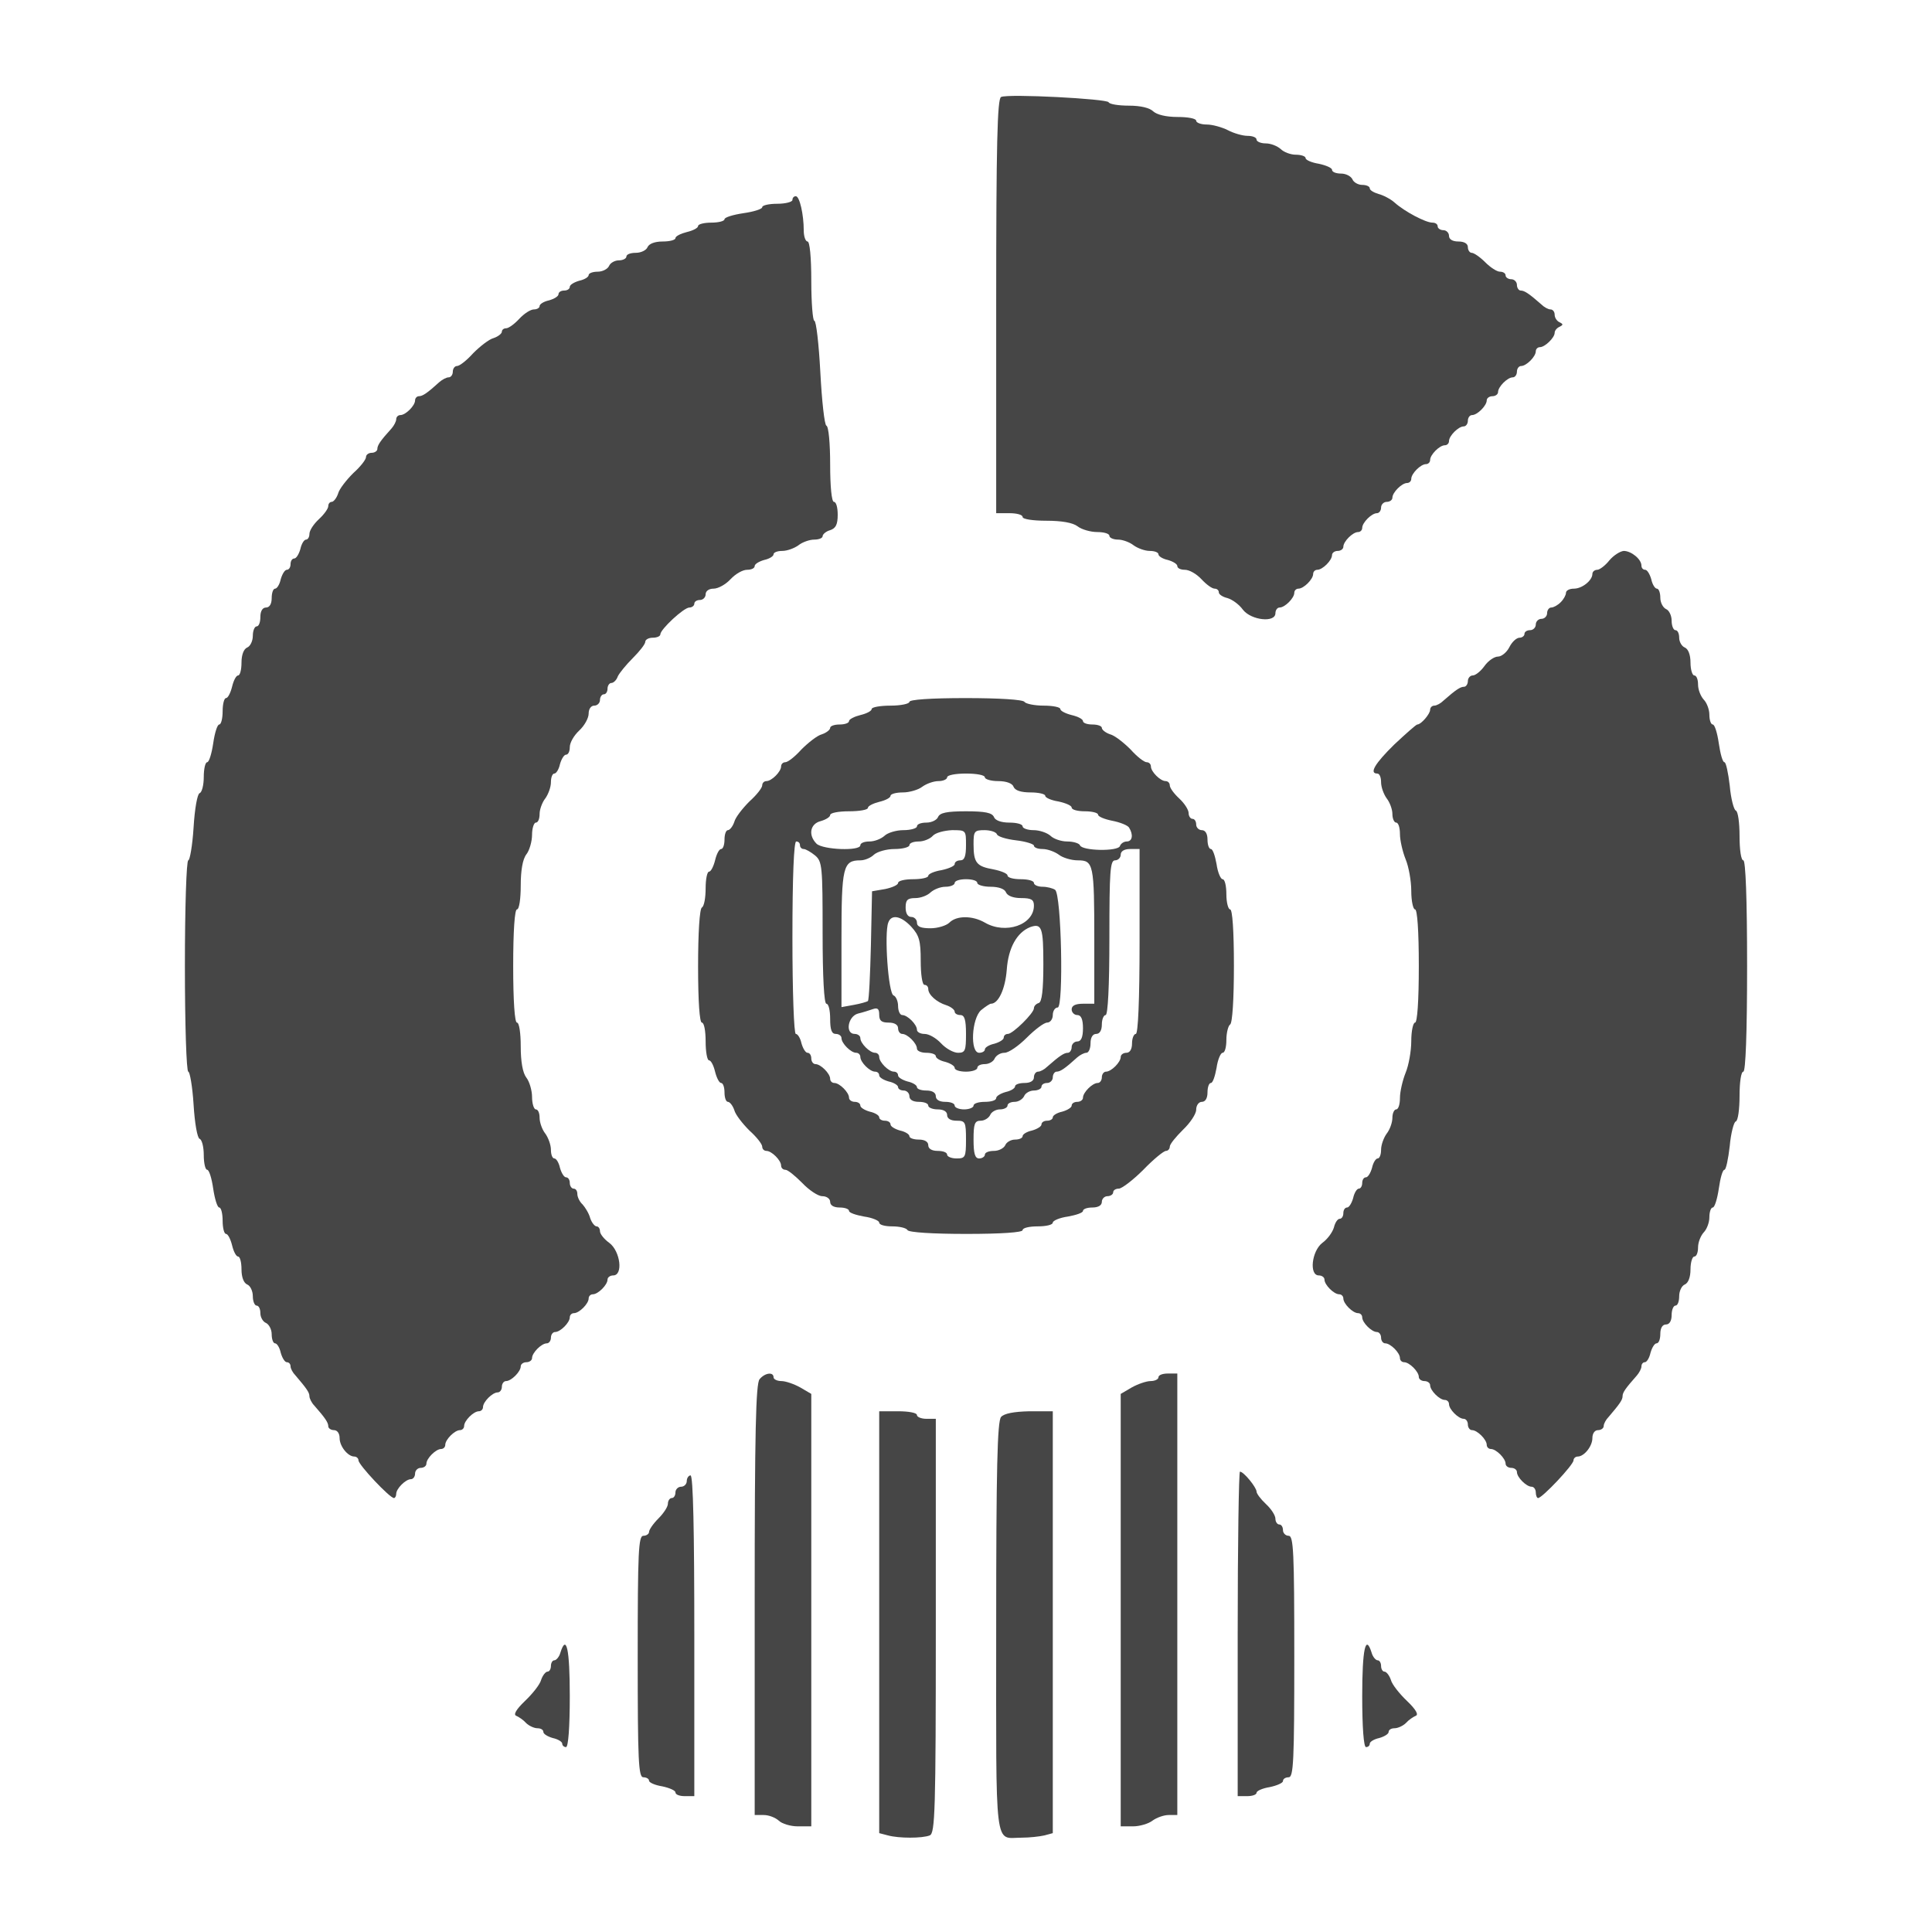 <?xml version="1.0" standalone="no"?>
<!DOCTYPE svg PUBLIC "-//W3C//DTD SVG 20010904//EN" "http://www.w3.org/TR/2001/REC-SVG-20010904/DTD/svg10.dtd">
<svg version="1.0" xmlns="http://www.w3.org/2000/svg" width="512pt" height="512pt"
  viewBox="0 0 512 512" preserveAspectRatio="xMidYMid meet">

  <g transform="translate(0,512) scale(0.1,-0.1)" fill="#464646" stroke="none">
    <path d="M2653 4863 c-10 -4 -13 -124 -13 -554 l0 -549 35 0 c19 0 35 -4 35
-10 0 -6 28 -10 63 -10 40 0 70 -5 83 -15 10 -8 34 -15 52 -15 17 0 32 -4 32
-10 0 -5 10 -10 23 -10 12 0 31 -7 41 -15 11 -8 30 -15 43 -15 13 0 23 -4 23
-9 0 -5 11 -12 25 -15 14 -4 25 -11 25 -16 0 -6 9 -10 20 -10 12 0 31 -11 44
-25 13 -14 28 -25 35 -25 6 0 11 -4 11 -10 0 -5 10 -12 23 -15 13 -4 31 -17
41 -31 22 -28 86 -35 86 -9 0 8 5 15 11 15 14 0 39 25 39 39 0 6 5 11 11 11
14 0 39 25 39 39 0 6 5 11 11 11 14 0 39 25 39 39 0 6 7 11 15 11 8 0 15 5 15
11 0 14 25 39 39 39 6 0 11 5 11 11 0 14 25 39 39 39 6 0 11 7 11 15 0 8 7 15
15 15 8 0 15 5 15 11 0 14 25 39 39 39 6 0 11 5 11 11 0 14 25 39 39 39 6 0
11 5 11 11 0 14 25 39 39 39 6 0 11 5 11 11 0 14 25 39 39 39 6 0 11 7 11 15
0 8 5 15 11 15 14 0 39 25 39 39 0 6 7 11 15 11 8 0 15 5 15 11 0 14 25 39 39
39 6 0 11 7 11 15 0 8 5 15 11 15 14 0 39 25 39 39 0 6 5 11 11 11 13 0 39 25
39 38 0 6 6 13 13 16 10 5 10 7 0 12 -7 3 -13 12 -13 20 0 8 -5 14 -11 14 -6
0 -17 6 -24 13 -33 29 -45 37 -55 37 -5 0 -10 7 -10 15 0 8 -7 15 -15 15 -8 0
-15 5 -15 10 0 6 -7 10 -15 10 -8 0 -25 11 -39 25 -14 14 -30 25 -36 25 -5 0
-10 7 -10 15 0 9 -9 15 -25 15 -16 0 -25 6 -25 15 0 8 -7 15 -15 15 -8 0 -15
5 -15 10 0 6 -6 10 -14 10 -18 0 -73 29 -100 53 -11 10 -31 20 -43 23 -13 4
-23 10 -23 15 0 5 -9 9 -20 9 -11 0 -23 7 -26 15 -4 8 -17 15 -30 15 -13 0
-24 4 -24 10 0 5 -16 12 -35 16 -19 3 -35 10 -35 15 0 5 -12 9 -26 9 -14 0
-32 7 -40 15 -9 8 -26 15 -40 15 -13 0 -24 5 -24 10 0 6 -11 10 -24 10 -13 0
-37 7 -52 15 -16 8 -41 15 -56 15 -16 0 -28 5 -28 10 0 6 -22 10 -49 10 -31 0
-55 6 -65 15 -9 9 -33 15 -64 15 -28 0 -52 4 -54 9 -3 9 -266 23 -285 14z" />
    <path d="M2100 4590 c0 -5 -18 -10 -40 -10 -22 0 -40 -4 -40 -9 0 -5 -22 -12
-50 -16 -27 -4 -50 -11 -50 -16 0 -5 -16 -9 -35 -9 -19 0 -35 -4 -35 -9 0 -5
-13 -12 -30 -16 -16 -4 -30 -11 -30 -16 0 -5 -15 -9 -34 -9 -21 0 -36 -6 -40
-15 -3 -8 -17 -15 -31 -15 -14 0 -25 -4 -25 -10 0 -5 -9 -10 -20 -10 -11 0
-23 -7 -26 -15 -4 -8 -17 -15 -30 -15 -13 0 -24 -4 -24 -9 0 -5 -11 -12 -25
-15 -14 -4 -25 -11 -25 -16 0 -6 -7 -10 -15 -10 -8 0 -15 -4 -15 -10 0 -5 -11
-12 -25 -16 -14 -3 -25 -10 -25 -15 0 -5 -7 -9 -15 -9 -9 0 -26 -11 -39 -25
-13 -14 -28 -25 -35 -25 -6 0 -11 -4 -11 -9 0 -5 -10 -13 -22 -17 -12 -3 -36
-22 -54 -40 -17 -19 -36 -34 -43 -34 -6 0 -11 -7 -11 -15 0 -8 -5 -15 -11 -15
-6 0 -17 -6 -24 -12 -33 -30 -45 -38 -55 -38 -5 0 -10 -5 -10 -11 0 -14 -25
-39 -39 -39 -6 0 -11 -5 -11 -11 0 -6 -6 -17 -12 -24 -30 -33 -38 -45 -38 -55
0 -5 -7 -10 -15 -10 -8 0 -15 -5 -15 -11 0 -7 -15 -26 -34 -43 -18 -18 -37
-42 -40 -54 -4 -12 -12 -22 -17 -22 -5 0 -9 -5 -9 -11 0 -7 -11 -22 -25 -35
-14 -13 -25 -30 -25 -39 0 -8 -4 -15 -9 -15 -5 0 -12 -11 -15 -25 -4 -14 -11
-25 -16 -25 -6 0 -10 -7 -10 -15 0 -8 -4 -15 -10 -15 -5 0 -12 -11 -16 -25 -3
-14 -10 -25 -15 -25 -5 0 -9 -11 -9 -25 0 -16 -6 -25 -15 -25 -9 0 -15 -9 -15
-25 0 -14 -4 -25 -10 -25 -5 0 -10 -11 -10 -25 0 -14 -7 -28 -15 -31 -9 -4
-15 -19 -15 -40 0 -19 -4 -34 -9 -34 -5 0 -12 -13 -16 -30 -4 -16 -11 -30 -16
-30 -5 0 -9 -16 -9 -35 0 -19 -4 -35 -9 -35 -5 0 -12 -22 -16 -50 -4 -27 -11
-50 -16 -50 -5 0 -9 -18 -9 -39 0 -22 -5 -41 -11 -43 -6 -2 -13 -41 -16 -91
-3 -48 -10 -87 -14 -87 -5 0 -9 -126 -9 -280 0 -154 4 -280 9 -280 4 0 11 -39
14 -87 3 -50 10 -89 16 -91 6 -2 11 -21 11 -43 0 -21 4 -39 9 -39 5 0 12 -22
16 -50 4 -27 11 -50 16 -50 5 0 9 -16 9 -35 0 -19 4 -35 9 -35 5 0 12 -14 16
-30 4 -17 11 -30 16 -30 5 0 9 -15 9 -34 0 -21 6 -36 15 -40 8 -3 15 -17 15
-31 0 -14 5 -25 10 -25 6 0 10 -9 10 -20 0 -11 7 -23 15 -26 8 -4 15 -17 15
-30 0 -13 4 -24 9 -24 5 0 12 -11 15 -25 4 -14 11 -25 16 -25 6 0 10 -5 10
-11 0 -6 6 -17 13 -24 29 -34 37 -45 37 -55 0 -6 6 -18 13 -25 29 -33 37 -45
37 -55 0 -5 7 -10 15 -10 9 0 15 -9 15 -21 0 -22 22 -49 39 -49 6 0 11 -5 11
-10 0 -12 83 -100 94 -100 3 0 6 5 6 11 0 14 25 39 39 39 6 0 11 7 11 15 0 8
7 15 15 15 8 0 15 5 15 11 0 14 25 39 39 39 6 0 11 5 11 11 0 14 25 39 39 39
6 0 11 5 11 11 0 14 25 39 39 39 6 0 11 5 11 11 0 14 25 39 39 39 6 0 11 7 11
15 0 8 5 15 11 15 14 0 39 25 39 39 0 6 7 11 15 11 8 0 15 5 15 11 0 14 25 39
39 39 6 0 11 7 11 15 0 8 5 15 11 15 14 0 39 25 39 39 0 6 5 11 11 11 14 0 39
25 39 39 0 6 5 11 11 11 14 0 39 25 39 39 0 6 7 11 15 11 27 0 19 64 -10 86
-14 10 -25 24 -25 31 0 7 -4 13 -9 13 -5 0 -13 10 -17 22 -3 12 -13 28 -20 36
-8 7 -14 20 -14 28 0 8 -4 14 -10 14 -5 0 -10 7 -10 15 0 8 -4 15 -10 15 -5 0
-12 11 -16 25 -3 14 -10 25 -15 25 -5 0 -9 10 -9 23 0 13 -7 32 -15 43 -8 10
-15 29 -15 42 0 12 -4 22 -10 22 -5 0 -10 15 -10 33 0 17 -7 41 -15 51 -10 13
-15 43 -15 83 0 35 -4 63 -10 63 -6 0 -10 57 -10 150 0 93 4 150 10 150 6 0
10 28 10 63 0 40 5 70 15 83 8 10 15 34 15 52 0 17 5 32 10 32 6 0 10 10 10
23 0 12 7 31 15 41 8 11 15 30 15 43 0 13 4 23 9 23 5 0 12 11 15 25 4 14 11
25 16 25 6 0 10 9 10 20 0 12 11 31 25 44 14 13 25 33 25 45 0 12 6 21 15 21
8 0 15 7 15 15 0 8 5 15 10 15 6 0 10 7 10 15 0 8 5 15 10 15 6 0 14 8 17 17
4 9 22 31 40 49 18 18 33 37 33 43 0 6 9 11 20 11 11 0 20 4 20 9 0 13 62 71
77 71 7 0 13 5 13 10 0 6 7 10 15 10 8 0 15 7 15 15 0 9 9 15 21 15 12 0 32
11 45 25 13 14 32 25 44 25 11 0 20 4 20 10 0 5 11 12 25 16 14 3 25 10 25 15
0 5 10 9 23 9 13 0 32 7 43 15 10 8 29 15 42 15 12 0 22 4 22 9 0 5 9 13 20
16 15 5 20 15 20 41 0 19 -4 34 -10 34 -6 0 -10 40 -10 99 0 55 -4 101 -10
103 -5 2 -12 65 -16 141 -4 75 -11 137 -16 137 -4 0 -8 47 -8 105 0 63 -4 105
-10 105 -5 0 -10 13 -10 29 0 43 -11 91 -21 91 -5 0 -9 -4 -9 -10z" />
    <path d="M4265 3635 c-11 -14 -26 -25 -32 -25 -7 0 -13 -5 -13 -11 0 -17 -27
-39 -49 -39 -12 0 -21 -5 -21 -11 0 -6 -6 -17 -14 -25 -8 -8 -19 -14 -25 -14
-6 0 -11 -7 -11 -15 0 -8 -7 -15 -15 -15 -8 0 -15 -7 -15 -15 0 -8 -7 -15 -15
-15 -8 0 -15 -4 -15 -10 0 -5 -6 -10 -13 -10 -8 0 -20 -11 -27 -25 -7 -14 -21
-25 -30 -25 -10 0 -26 -11 -36 -25 -10 -14 -24 -25 -31 -25 -7 0 -13 -7 -13
-15 0 -8 -5 -15 -10 -15 -10 0 -22 -8 -55 -37 -7 -7 -18 -13 -24 -13 -6 0 -11
-5 -11 -11 0 -11 -24 -39 -34 -39 -3 0 -30 -24 -61 -53 -52 -51 -67 -77 -45
-77 6 0 10 -10 10 -23 0 -13 7 -32 15 -43 8 -10 15 -29 15 -41 0 -13 5 -23 10
-23 6 0 10 -14 10 -30 0 -17 7 -47 15 -67 8 -19 15 -57 15 -84 0 -27 5 -49 10
-49 6 0 10 -57 10 -150 0 -93 -4 -150 -10 -150 -5 0 -10 -22 -10 -49 0 -27 -7
-65 -15 -84 -8 -20 -15 -50 -15 -67 0 -16 -4 -30 -10 -30 -5 0 -10 -10 -10
-22 0 -13 -7 -32 -15 -42 -8 -11 -15 -30 -15 -43 0 -13 -4 -23 -9 -23 -5 0
-12 -11 -15 -25 -4 -14 -11 -25 -16 -25 -6 0 -10 -7 -10 -15 0 -8 -4 -15 -9
-15 -5 0 -12 -11 -15 -25 -4 -14 -11 -25 -16 -25 -6 0 -10 -7 -10 -15 0 -8 -4
-15 -10 -15 -5 0 -12 -10 -15 -23 -4 -13 -17 -31 -31 -41 -28 -22 -35 -86 -9
-86 8 0 15 -5 15 -11 0 -14 25 -39 39 -39 6 0 11 -5 11 -11 0 -14 25 -39 39
-39 6 0 11 -5 11 -11 0 -14 25 -39 39 -39 6 0 11 -7 11 -15 0 -8 5 -15 11 -15
14 0 39 -25 39 -39 0 -6 5 -11 11 -11 14 0 39 -25 39 -39 0 -6 7 -11 15 -11 8
0 15 -5 15 -11 0 -14 25 -39 39 -39 6 0 11 -5 11 -11 0 -14 25 -39 39 -39 6 0
11 -7 11 -15 0 -8 5 -15 11 -15 14 0 39 -25 39 -39 0 -6 5 -11 11 -11 14 0 39
-25 39 -39 0 -6 7 -11 15 -11 8 0 15 -5 15 -11 0 -14 25 -39 39 -39 6 0 11 -7
11 -15 0 -8 3 -15 6 -15 11 0 94 88 94 100 0 5 5 10 11 10 17 0 39 27 39 49 0
12 6 21 15 21 8 0 15 5 15 11 0 6 6 17 13 24 29 34 37 45 37 55 0 10 8 21 38
55 6 7 12 18 12 24 0 6 4 11 9 11 5 0 12 11 15 25 4 14 11 25 16 25 6 0 10 11
10 25 0 16 6 25 15 25 9 0 15 9 15 25 0 14 5 25 10 25 6 0 10 11 10 25 0 14 7
28 15 31 9 4 15 19 15 40 0 19 5 34 10 34 6 0 10 11 10 24 0 14 7 31 15 40 8
8 15 26 15 40 0 14 4 26 9 26 5 0 12 23 16 50 4 28 10 50 15 50 4 0 10 28 14
63 3 34 11 64 16 65 6 2 10 33 10 68 0 36 4 64 10 64 6 0 10 100 10 280 0 180
-4 280 -10 280 -6 0 -10 28 -10 64 0 35 -4 66 -10 68 -5 2 -13 31 -16 66 -4
34 -10 62 -14 62 -5 0 -11 23 -15 50 -4 28 -11 50 -16 50 -5 0 -9 12 -9 26 0
14 -7 32 -15 40 -8 9 -15 26 -15 40 0 13 -4 24 -10 24 -5 0 -10 15 -10 34 0
21 -6 36 -15 40 -8 3 -15 15 -15 26 0 11 -4 20 -10 20 -5 0 -10 11 -10 25 0
14 -7 28 -15 31 -8 4 -15 17 -15 30 0 13 -4 24 -9 24 -5 0 -12 11 -15 25 -4
14 -11 25 -16 25 -6 0 -10 5 -10 11 0 17 -27 39 -47 39 -10 -1 -27 -12 -38
-25z" />
    <path d="M2410 3260 c0 -5 -22 -10 -50 -10 -27 0 -50 -4 -50 -9 0 -5 -13 -12
-30 -16 -16 -4 -30 -11 -30 -16 0 -5 -11 -9 -25 -9 -14 0 -25 -4 -25 -9 0 -5
-10 -13 -22 -17 -12 -3 -36 -22 -54 -40 -17 -19 -36 -34 -43 -34 -6 0 -11 -5
-11 -11 0 -14 -25 -39 -39 -39 -6 0 -11 -5 -11 -11 0 -7 -15 -26 -34 -43 -18
-18 -37 -42 -40 -54 -4 -12 -12 -22 -17 -22 -5 0 -9 -11 -9 -25 0 -14 -4 -25
-9 -25 -5 0 -12 -13 -16 -30 -4 -16 -11 -30 -16 -30 -5 0 -9 -20 -9 -44 0 -25
-4 -48 -10 -51 -6 -4 -10 -67 -10 -156 0 -93 4 -149 10 -149 6 0 10 -22 10
-50 0 -27 4 -50 9 -50 5 0 12 -13 16 -30 4 -16 11 -30 16 -30 5 0 9 -11 9 -25
0 -14 4 -25 9 -25 5 0 13 -10 17 -22 3 -12 22 -36 40 -54 19 -17 34 -36 34
-43 0 -6 5 -11 11 -11 14 0 39 -25 39 -39 0 -6 5 -11 11 -11 7 0 26 -16 45
-35 18 -19 42 -35 53 -35 12 0 21 -7 21 -15 0 -9 9 -15 25 -15 14 0 25 -4 25
-9 0 -5 18 -11 40 -15 22 -3 40 -11 40 -16 0 -6 15 -10 34 -10 19 0 38 -4 41
-10 4 -6 67 -10 156 -10 93 0 149 4 149 10 0 6 18 10 40 10 22 0 40 4 40 10 0
5 18 13 40 16 22 4 40 10 40 15 0 5 11 9 25 9 16 0 25 6 25 15 0 8 7 15 15 15
8 0 15 5 15 10 0 6 7 10 15 10 8 0 38 23 65 50 27 28 54 50 60 50 5 0 10 5 10
11 0 7 16 26 35 45 19 18 35 42 35 53 0 12 7 21 15 21 9 0 15 9 15 25 0 14 4
25 9 25 5 0 11 18 15 40 3 22 11 40 16 40 6 0 10 15 10 34 0 19 5 38 10 41 6
4 10 67 10 156 0 93 -4 149 -10 149 -5 0 -10 18 -10 40 0 22 -4 40 -10 40 -5
0 -13 18 -16 40 -4 22 -10 40 -15 40 -5 0 -9 11 -9 25 0 16 -6 25 -15 25 -8 0
-15 7 -15 15 0 8 -4 15 -10 15 -5 0 -10 7 -10 15 0 9 -11 26 -25 39 -14 13
-25 28 -25 35 0 6 -5 11 -11 11 -14 0 -39 25 -39 39 0 6 -5 11 -11 11 -7 0
-26 15 -43 34 -18 18 -42 37 -54 40 -12 4 -22 12 -22 17 0 5 -11 9 -25 9 -14
0 -25 4 -25 9 0 5 -13 12 -30 16 -16 4 -30 11 -30 16 0 5 -20 9 -44 9 -25 0
-48 5 -51 10 -4 6 -67 10 -156 10 -93 0 -149 -4 -149 -10z m200 -200 c0 -5 16
-10 35 -10 22 0 38 -6 41 -15 4 -10 20 -15 45 -15 21 0 39 -4 39 -9 0 -5 16
-12 35 -15 19 -4 35 -11 35 -16 0 -6 16 -10 35 -10 19 0 35 -4 35 -9 0 -5 17
-12 37 -16 21 -4 41 -12 45 -18 12 -19 9 -37 -6 -37 -8 0 -16 -6 -18 -12 -5
-15 -101 -13 -106 2 -2 5 -17 10 -34 10 -16 0 -36 7 -44 15 -9 8 -29 15 -45
15 -16 0 -29 5 -29 10 0 6 -16 10 -35 10 -22 0 -38 6 -41 15 -5 11 -23 15 -74
15 -51 0 -69 -4 -74 -15 -3 -8 -17 -15 -31 -15 -14 0 -25 -4 -25 -10 0 -5 -16
-10 -36 -10 -19 0 -42 -7 -50 -15 -9 -8 -26 -15 -40 -15 -13 0 -24 -4 -24 -10
0 -16 -99 -12 -116 4 -23 23 -17 53 11 60 14 4 25 11 25 16 0 6 23 10 50 10
28 0 50 4 50 9 0 5 14 12 30 16 17 4 30 11 30 16 0 5 15 9 33 9 17 0 41 7 51
15 11 8 30 15 43 15 13 0 23 5 23 10 0 6 23 10 50 10 28 0 50 -4 50 -10z m-50
-180 c0 -29 -4 -40 -15 -40 -8 0 -15 -4 -15 -10 0 -5 -16 -12 -35 -16 -19 -3
-35 -10 -35 -15 0 -5 -18 -9 -40 -9 -22 0 -40 -4 -40 -10 0 -5 -15 -12 -34
-16 l-35 -6 -3 -143 c-2 -79 -5 -145 -8 -148 -3 -2 -20 -7 -37 -10 l-33 -6 0
180 c0 192 4 209 50 209 12 0 28 7 36 15 9 8 33 15 55 15 21 0 39 5 39 10 0 6
11 10 25 10 13 0 30 7 37 15 7 8 30 14 51 15 37 0 37 0 37 -40z m82 29 c2 -6
25 -13 51 -16 26 -3 47 -10 47 -14 0 -5 10 -9 23 -9 13 0 32 -7 43 -15 10 -8
33 -15 50 -15 42 0 44 -9 44 -212 l0 -168 -30 0 c-20 0 -30 -5 -30 -15 0 -8 7
-15 15 -15 10 0 15 -11 15 -35 0 -24 -5 -35 -15 -35 -8 0 -15 -7 -15 -15 0 -8
-5 -15 -10 -15 -10 0 -22 -8 -55 -37 -7 -7 -18 -13 -24 -13 -6 0 -11 -7 -11
-15 0 -9 -9 -15 -25 -15 -14 0 -25 -4 -25 -9 0 -5 -11 -12 -25 -15 -14 -4 -25
-11 -25 -16 0 -6 -13 -10 -30 -10 -16 0 -30 -4 -30 -10 0 -5 -11 -10 -25 -10
-14 0 -25 5 -25 10 0 6 -11 10 -25 10 -16 0 -25 6 -25 15 0 9 -9 15 -25 15
-14 0 -25 4 -25 9 0 5 -11 12 -25 15 -14 4 -25 11 -25 16 0 6 -5 10 -11 10
-14 0 -39 25 -39 39 0 6 -5 11 -11 11 -14 0 -39 25 -39 39 0 6 -7 11 -15 11
-26 0 -18 47 9 54 13 3 31 9 40 12 12 4 16 0 16 -15 0 -16 6 -21 25 -21 16 0
25 -6 25 -15 0 -8 5 -15 11 -15 14 0 39 -25 39 -39 0 -6 11 -11 25 -11 14 0
25 -4 25 -9 0 -5 11 -12 25 -15 14 -4 25 -11 25 -16 0 -6 14 -10 30 -10 17 0
30 5 30 10 0 6 9 10 20 10 11 0 23 7 26 15 4 8 15 15 26 15 11 0 37 18 59 40
22 22 46 40 54 40 8 0 15 9 15 20 0 11 6 20 13 20 16 0 10 301 -7 312 -6 4
-21 8 -33 8 -13 0 -23 5 -23 10 0 6 -16 10 -35 10 -19 0 -35 4 -35 10 0 5 -17
12 -37 16 -45 8 -53 17 -53 67 0 34 2 37 29 37 16 0 31 -5 33 -11z m-522 -29
c0 -5 4 -10 10 -10 5 0 19 -8 30 -17 19 -16 20 -29 20 -205 0 -119 4 -188 10
-188 6 0 10 -18 10 -40 0 -29 4 -40 15 -40 8 0 15 -5 15 -11 0 -14 25 -39 39
-39 6 0 11 -5 11 -11 0 -14 25 -39 39 -39 6 0 11 -4 11 -10 0 -5 11 -12 25
-16 14 -3 25 -10 25 -15 0 -5 7 -9 15 -9 8 0 15 -7 15 -15 0 -9 9 -15 25 -15
14 0 25 -4 25 -10 0 -5 11 -10 25 -10 16 0 25 -6 25 -15 0 -9 9 -15 25 -15 23
0 25 -3 25 -50 0 -47 -2 -50 -25 -50 -14 0 -25 5 -25 10 0 6 -11 10 -25 10
-16 0 -25 6 -25 15 0 9 -9 15 -25 15 -14 0 -25 4 -25 9 0 5 -11 12 -25 15 -14
4 -25 11 -25 16 0 6 -7 10 -15 10 -8 0 -15 4 -15 9 0 5 -11 12 -25 15 -14 4
-25 11 -25 16 0 6 -7 10 -15 10 -8 0 -15 5 -15 11 0 14 -25 39 -39 39 -6 0
-11 5 -11 11 0 14 -25 39 -39 39 -6 0 -11 7 -11 15 0 8 -4 15 -10 15 -5 0 -12
11 -16 25 -3 14 -10 25 -15 25 -5 0 -9 112 -9 255 0 163 4 255 10 255 6 0 10
-4 10 -10z m900 -255 c0 -157 -4 -245 -10 -245 -5 0 -10 -11 -10 -25 0 -16 -6
-25 -15 -25 -8 0 -15 -5 -15 -11 0 -14 -25 -39 -39 -39 -6 0 -11 -7 -11 -15 0
-8 -5 -15 -11 -15 -14 0 -39 -25 -39 -39 0 -6 -7 -11 -15 -11 -8 0 -15 -4 -15
-10 0 -5 -11 -12 -25 -16 -14 -3 -25 -10 -25 -15 0 -5 -7 -9 -15 -9 -8 0 -15
-4 -15 -10 0 -5 -11 -12 -25 -16 -14 -3 -25 -10 -25 -15 0 -5 -9 -9 -20 -9
-11 0 -23 -7 -26 -15 -4 -8 -17 -15 -30 -15 -13 0 -24 -4 -24 -10 0 -5 -7 -10
-15 -10 -11 0 -15 12 -15 50 0 42 3 50 19 50 10 0 21 7 25 15 3 8 15 15 26 15
11 0 20 5 20 10 0 6 9 10 19 10 10 0 21 7 25 15 3 8 15 15 26 15 11 0 20 5 20
10 0 6 7 10 15 10 8 0 15 7 15 15 0 8 5 15 10 15 10 0 22 8 55 38 7 6 18 12
24 12 6 0 11 11 11 25 0 16 6 25 15 25 9 0 15 9 15 25 0 14 5 25 10 25 6 0 10
75 10 205 0 176 2 205 15 205 8 0 15 7 15 15 0 9 9 15 25 15 l25 0 0 -245z
m-430 155 c0 -5 16 -10 35 -10 22 0 38 -6 41 -15 4 -9 19 -15 40 -15 27 0 34
-4 34 -20 0 -51 -75 -77 -130 -45 -33 19 -75 19 -94 0 -8 -8 -31 -15 -50 -15
-25 0 -36 4 -36 15 0 8 -7 15 -15 15 -9 0 -15 9 -15 25 0 20 5 25 26 25 14 0
32 7 40 15 9 8 26 15 40 15 13 0 24 5 24 10 0 6 14 10 30 10 17 0 30 -4 30
-10z m-175 -116 c21 -23 25 -37 25 -90 0 -36 4 -64 10 -64 6 0 10 -5 10 -11 0
-15 22 -35 48 -43 12 -4 22 -12 22 -17 0 -5 7 -9 15 -9 11 0 15 -12 15 -50 0
-44 -2 -50 -21 -50 -12 0 -32 11 -45 25 -13 14 -32 25 -44 25 -11 0 -20 5 -20
11 0 14 -25 39 -39 39 -6 0 -11 11 -11 24 0 13 -6 26 -12 28 -14 5 -25 165
-14 193 8 23 34 18 61 -11z m350 -99 c0 -70 -4 -100 -12 -103 -7 -2 -13 -8
-13 -14 0 -13 -56 -68 -69 -68 -6 0 -11 -4 -11 -10 0 -5 -11 -12 -25 -16 -14
-3 -25 -10 -25 -15 0 -5 -7 -9 -15 -9 -25 0 -20 91 5 113 11 9 23 17 26 17 20
0 38 39 42 90 4 58 27 99 62 113 31 11 35 -1 35 -98z" />
    <path d="M2013 1465 c-10 -11 -13 -142 -13 -585 l0 -570 24 0 c14 0 31 -7 40
-15 8 -8 31 -15 50 -15 l36 0 0 573 0 573 -29 17 c-16 9 -39 17 -50 17 -12 0
-21 5 -21 10 0 15 -23 12 -37 -5z" />
    <path d="M3070 1470 c0 -5 -9 -10 -21 -10 -11 0 -34 -8 -50 -17 l-29 -17 0
-573 0 -573 33 0 c17 0 41 7 51 15 11 8 30 15 43 15 l23 0 0 585 0 585 -25 0
c-14 0 -25 -4 -25 -10z" />
    <path d="M2330 821 l0 -559 23 -6 c29 -8 91 -8 111 0 14 6 16 64 16 555 l0
549 -25 0 c-14 0 -25 5 -25 10 0 6 -22 10 -50 10 l-50 0 0 -559z" />
    <path d="M2653 1365 c-10 -11 -13 -137 -13 -559 0 -604 -6 -556 68 -556 20 0
47 3 60 6 l22 6 0 559 0 559 -62 0 c-42 -1 -67 -6 -75 -15z" />
    <path d="M3280 790 l0 -430 25 0 c14 0 25 4 25 9 0 5 16 12 35 15 19 4 35 11
35 16 0 6 7 10 15 10 13 0 15 42 15 320 0 278 -2 320 -15 320 -8 0 -15 7 -15
15 0 8 -4 15 -10 15 -5 0 -10 7 -10 15 0 9 -11 26 -25 39 -14 13 -25 28 -25
33 0 11 -34 53 -44 53 -3 0 -6 -193 -6 -430z" />
    <path d="M1820 1195 c0 -8 -7 -15 -15 -15 -8 0 -15 -7 -15 -15 0 -8 -4 -15
-10 -15 -5 0 -10 -7 -10 -15 0 -8 -11 -25 -25 -39 -14 -14 -25 -30 -25 -36 0
-5 -7 -10 -15 -10 -13 0 -15 -42 -15 -320 0 -278 2 -320 15 -320 8 0 15 -4 15
-9 0 -5 16 -12 35 -15 19 -4 35 -11 35 -16 0 -6 11 -10 25 -10 l25 0 0 425 c0
277 -3 425 -10 425 -5 0 -10 -7 -10 -15z" />
    <path d="M1485 740 c-3 -11 -11 -20 -16 -20 -5 0 -9 -7 -9 -15 0 -8 -4 -15 -9
-15 -5 0 -13 -10 -17 -22 -3 -12 -23 -37 -43 -56 -23 -22 -31 -36 -23 -39 7
-3 19 -11 26 -19 8 -8 22 -14 30 -14 9 0 16 -4 16 -10 0 -5 11 -12 25 -16 14
-3 25 -10 25 -15 0 -5 5 -9 10 -9 6 0 10 52 10 135 0 125 -9 166 -25 115z" />
    <path d="M3610 625 c0 -83 4 -135 10 -135 6 0 10 4 10 9 0 5 11 12 25 15 14 4
25 11 25 16 0 6 7 10 16 10 8 0 22 6 30 14 7 8 19 16 26 19 8 3 0 17 -23 39
-20 19 -40 44 -43 56 -4 12 -12 22 -17 22 -5 0 -9 7 -9 15 0 8 -4 15 -9 15 -5
0 -13 9 -16 20 -16 51 -25 10 -25 -115z" />
  </g>
</svg>